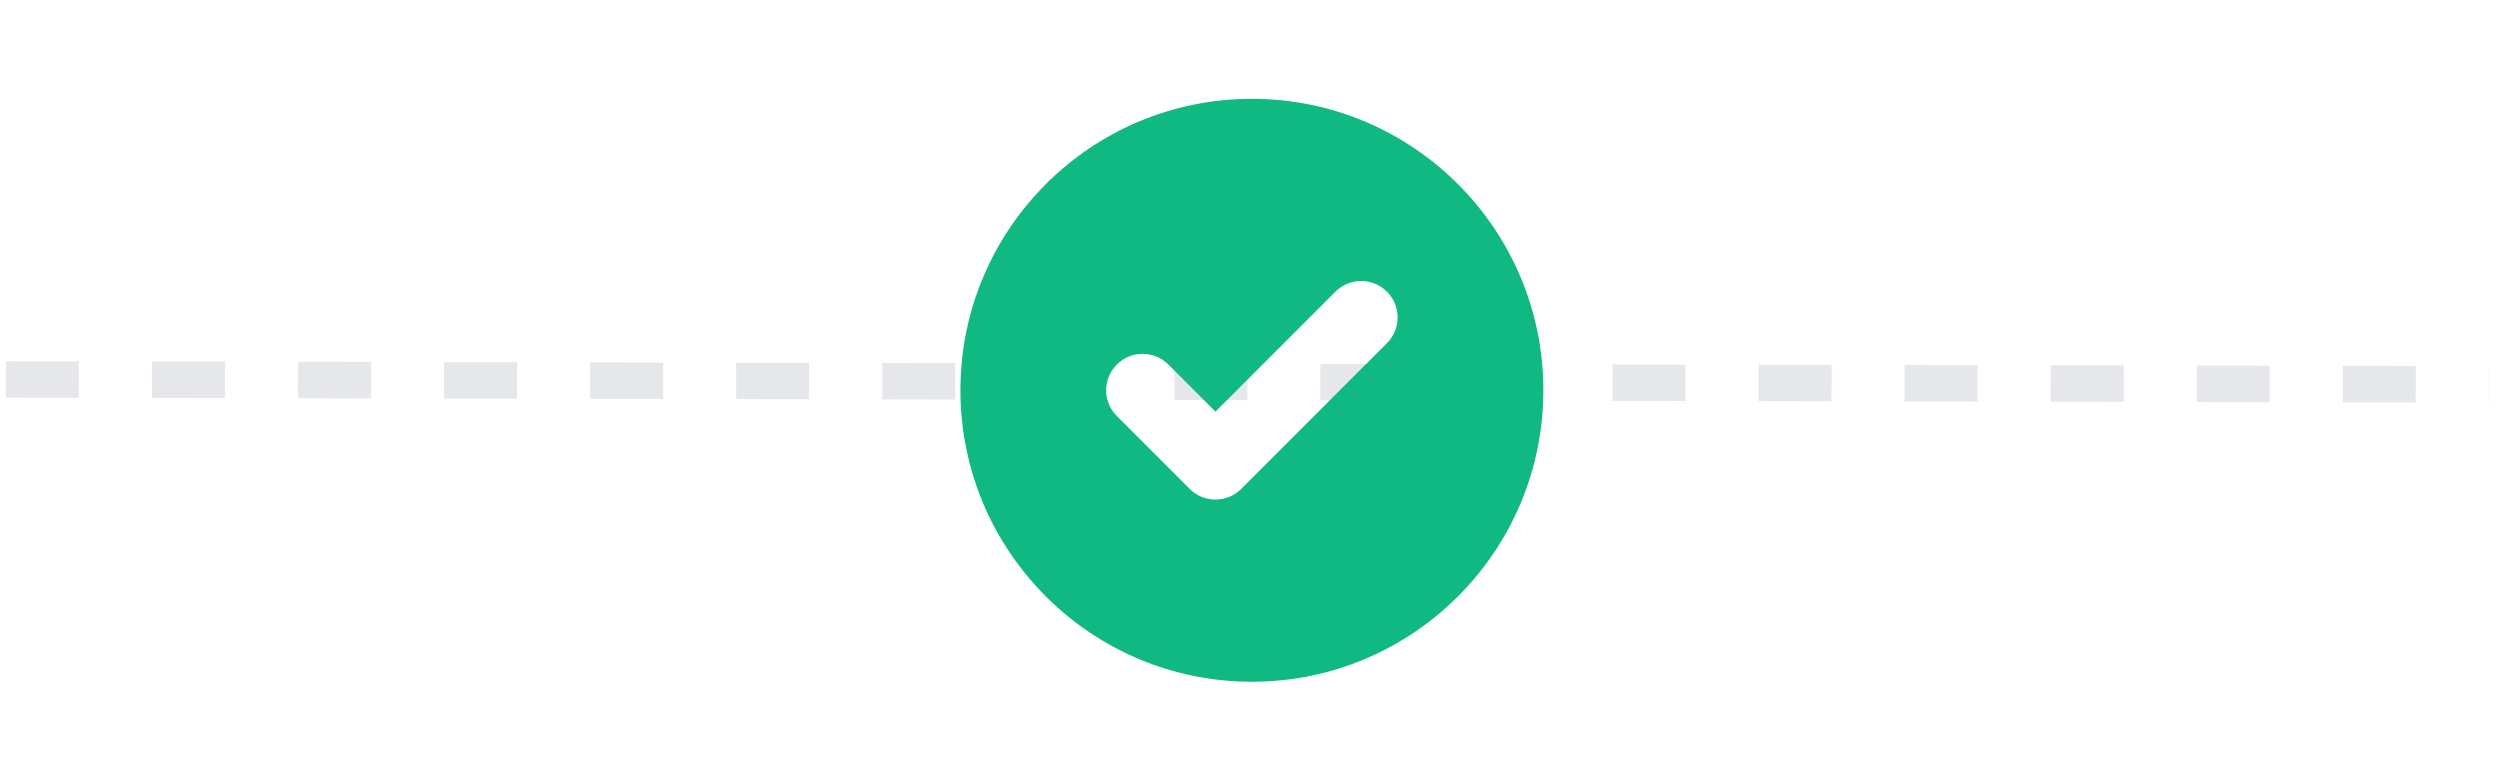 <svg width="76" height="23" viewBox="0 0 76 23" fill="none" xmlns="http://www.w3.org/2000/svg">
<line x1="0.18" y1="11.535" x2="75.672" y2="11.685" stroke="#E5E7EB" stroke-width="1.108" stroke-dasharray="2.22 2.22"/>
<path fill-rule="evenodd" clip-rule="evenodd" d="M38.057 20.725C42.951 20.725 46.918 16.758 46.918 11.864C46.918 6.971 42.951 3.004 38.057 3.004C33.164 3.004 29.197 6.971 29.197 11.864C29.197 16.758 33.164 20.725 38.057 20.725ZM42.163 10.432C42.596 10 42.596 9.299 42.163 8.866C41.731 8.434 41.03 8.434 40.597 8.866L36.95 12.513L35.518 11.081C35.085 10.649 34.384 10.649 33.952 11.081C33.519 11.514 33.519 12.215 33.952 12.648L36.167 14.863C36.599 15.295 37.3 15.295 37.733 14.863L42.163 10.432Z" fill="#10B981"/>
</svg>
